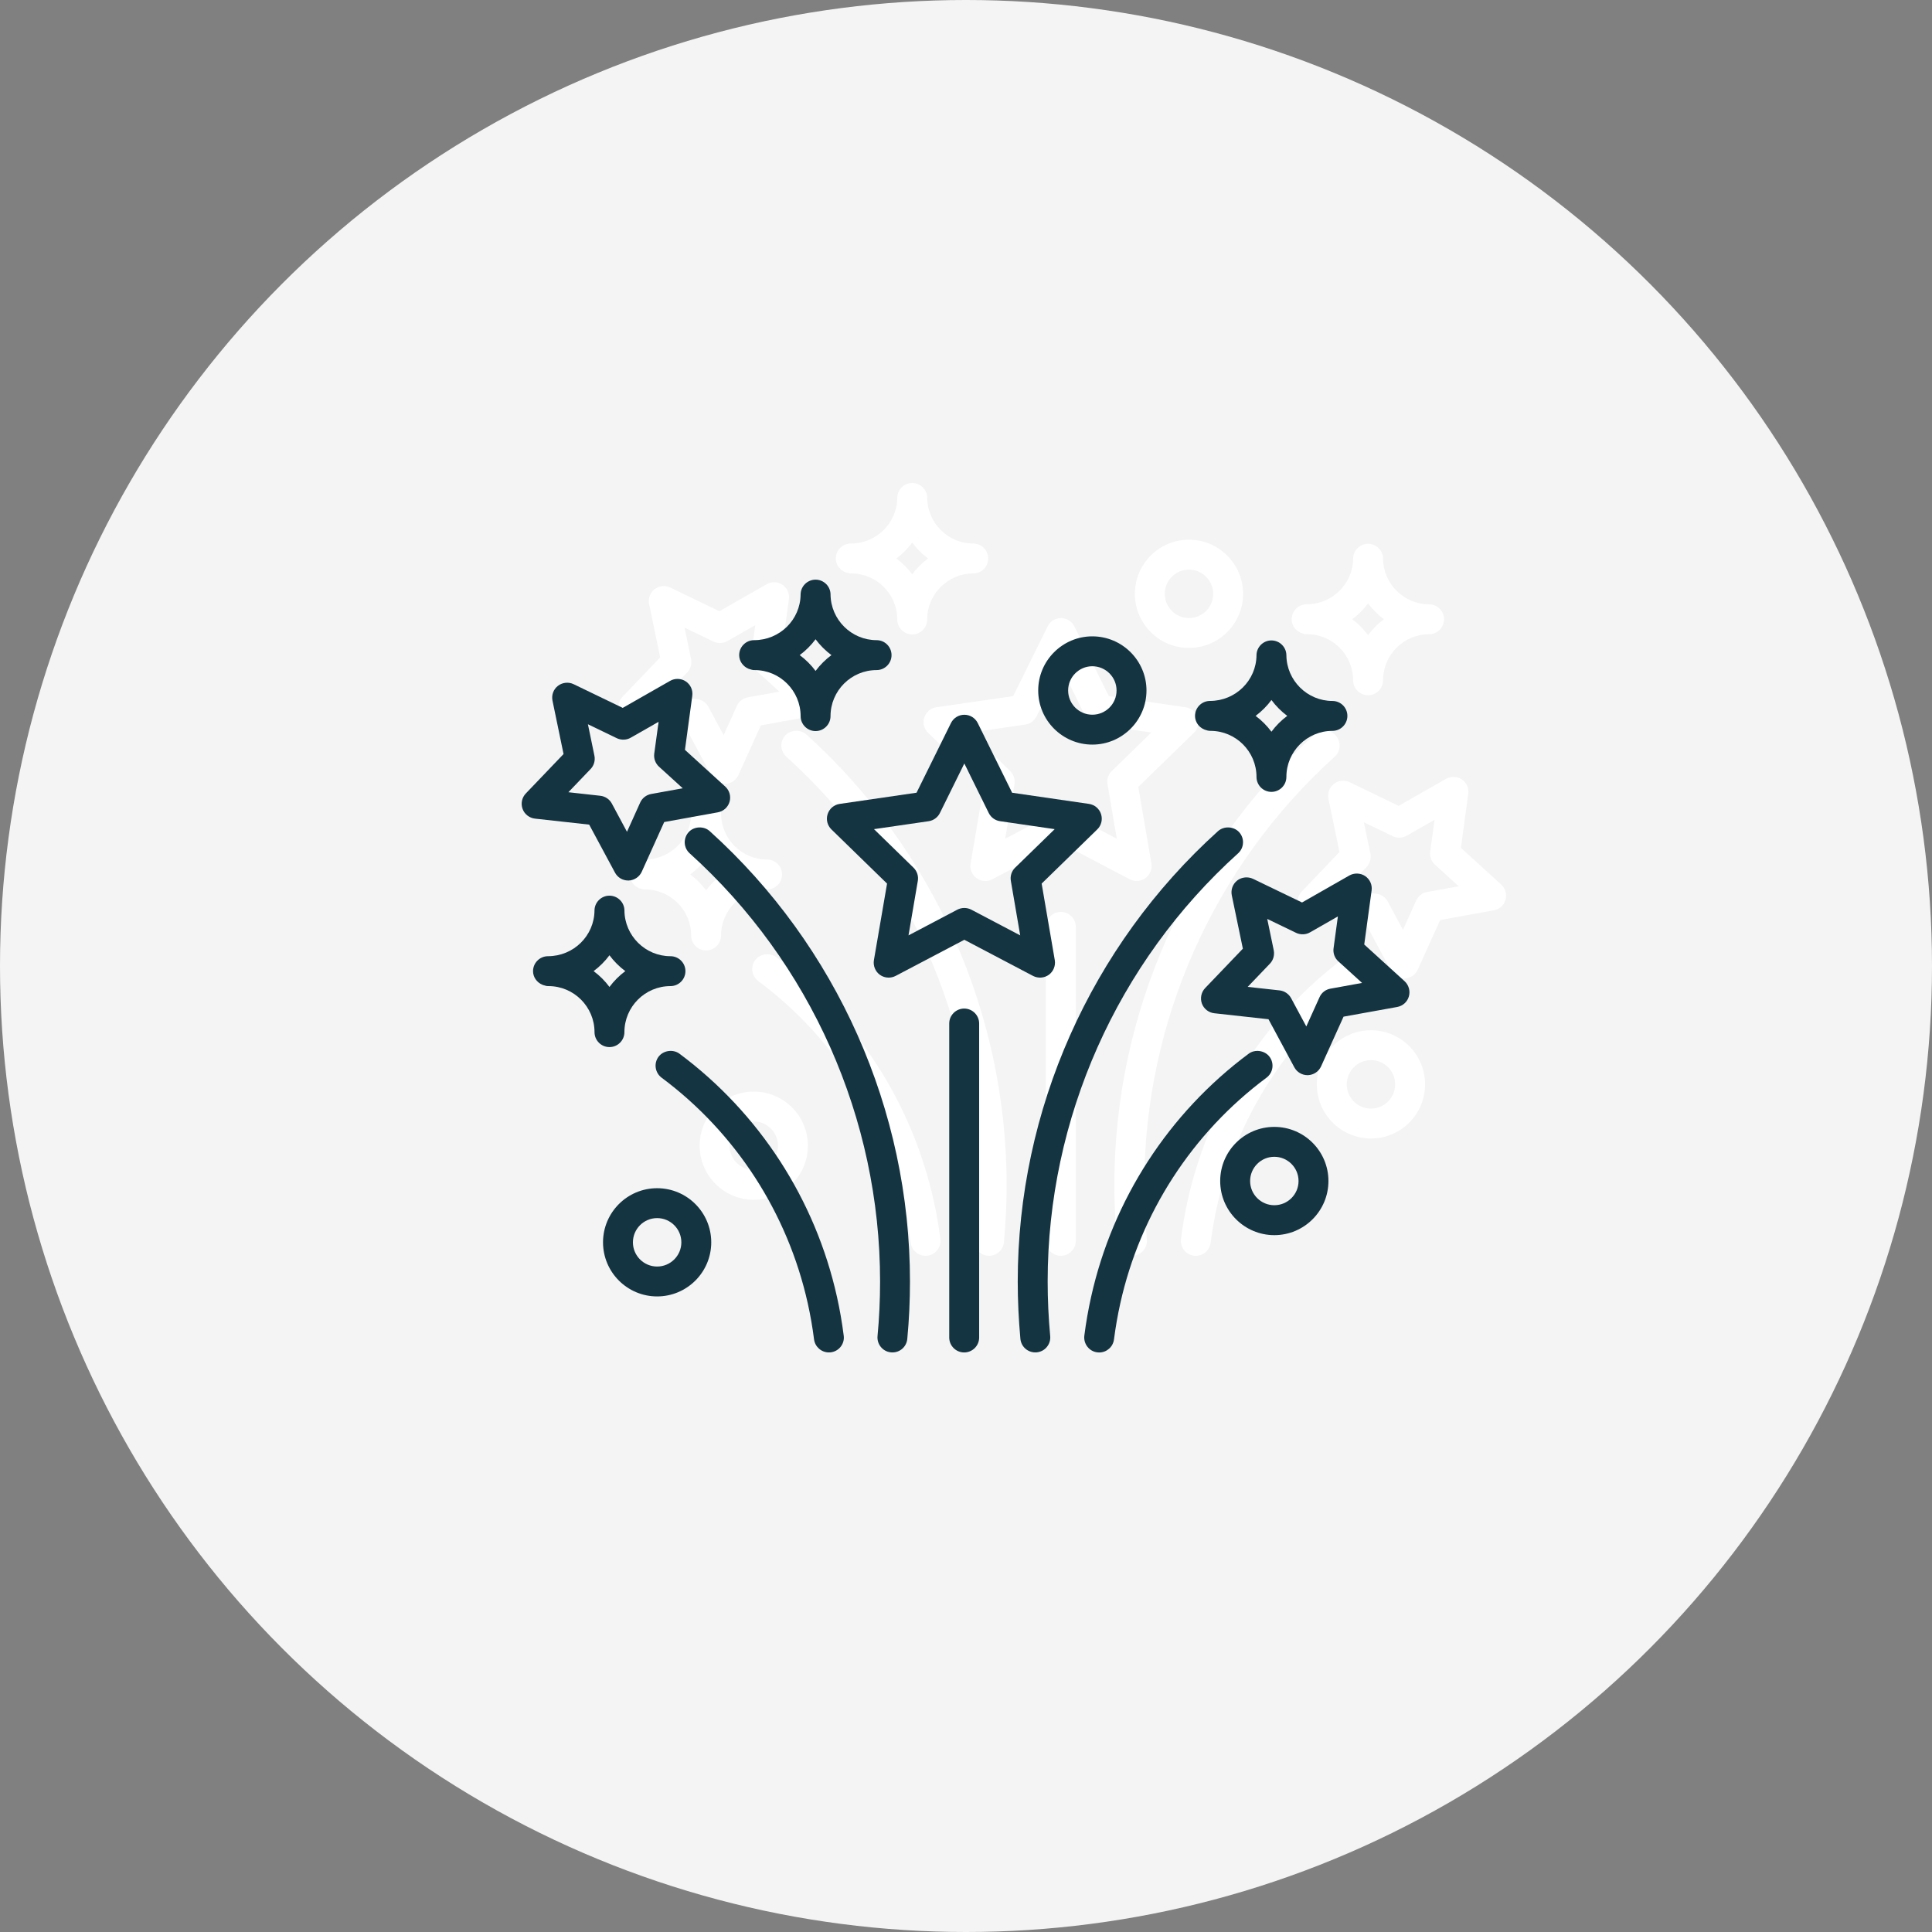 <svg width="72" height="72" viewBox="0 0 72 72" fill="none" xmlns="http://www.w3.org/2000/svg">
<rect x="0" y="0" width="72" height="72" fill="#808080" stroke="none"/>
<circle cx="36" cy="36" r="36" fill="#F4F4F4"/>
<path d="M34.446 26.737C34.38 26.94 34.433 27.159 34.586 27.308L36.659 29.328L36.17 32.181C36.135 32.389 36.221 32.603 36.392 32.726C36.487 32.796 36.6 32.832 36.718 32.832C36.808 32.832 36.897 32.81 36.978 32.769L39.54 31.421L42.103 32.77C42.293 32.865 42.518 32.848 42.688 32.726C42.858 32.602 42.945 32.388 42.91 32.181L42.421 29.327L44.494 27.308C44.646 27.158 44.7 26.939 44.633 26.736C44.567 26.534 44.395 26.388 44.185 26.358L41.321 25.941L40.039 23.345C39.944 23.154 39.753 23.035 39.54 23.035C39.327 23.035 39.135 23.154 39.041 23.346L37.759 25.941L34.895 26.357C34.684 26.389 34.512 26.534 34.446 26.737ZM41.433 28.735C41.3 28.863 41.242 29.048 41.274 29.228L41.621 31.257L39.798 30.298C39.719 30.257 39.629 30.235 39.54 30.235C39.45 30.235 39.36 30.257 39.28 30.298L37.459 31.257L37.806 29.229C37.837 29.048 37.778 28.863 37.647 28.735L36.172 27.299L38.209 27.002C38.39 26.977 38.546 26.863 38.629 26.697L39.539 24.851L40.45 26.697C40.531 26.863 40.689 26.977 40.87 27.002L42.906 27.298L41.433 28.735Z" fill="white"/>
<path d="M25.559 27.129L26.52 28.919C26.618 29.1 26.805 29.212 27.011 29.212H27.027H27.029C27.24 29.206 27.432 29.077 27.519 28.884L28.355 27.033L30.355 26.671C30.564 26.633 30.731 26.482 30.79 26.277C30.849 26.075 30.786 25.853 30.63 25.712L29.127 24.343L29.401 22.331C29.43 22.119 29.338 21.913 29.161 21.793C28.988 21.676 28.753 21.668 28.573 21.772L26.808 22.779L24.979 21.896C24.793 21.804 24.558 21.83 24.394 21.959C24.226 22.09 24.148 22.301 24.191 22.51L24.603 24.5L23.198 25.968C23.051 26.122 23.004 26.343 23.077 26.544C23.149 26.741 23.331 26.884 23.539 26.906L25.559 27.129ZM25.511 23.39L26.588 23.909C26.751 23.986 26.95 23.982 27.107 23.891L28.145 23.298L27.984 24.483C27.959 24.665 28.025 24.847 28.161 24.971L29.046 25.776L27.868 25.988C27.688 26.021 27.535 26.14 27.46 26.308L26.968 27.398L26.402 26.344C26.317 26.184 26.156 26.075 25.972 26.054L24.784 25.922L25.61 25.059C25.738 24.927 25.791 24.741 25.754 24.56L25.511 23.39Z" fill="white"/>
<path d="M55.946 32.965L54.443 31.597L54.718 29.584C54.746 29.373 54.654 29.167 54.477 29.046C54.302 28.929 54.068 28.922 53.888 29.026L52.124 30.032L50.295 29.149C50.108 29.061 49.875 29.083 49.71 29.212C49.543 29.343 49.465 29.554 49.506 29.764L49.919 31.753L48.515 33.221C48.368 33.373 48.32 33.599 48.393 33.798C48.468 33.998 48.645 34.137 48.855 34.16L50.875 34.383L51.837 36.172C51.933 36.353 52.121 36.466 52.327 36.466H52.344H52.347C52.557 36.458 52.75 36.329 52.835 36.138L53.672 34.286L55.67 33.925C55.882 33.887 56.05 33.735 56.106 33.53C56.164 33.328 56.102 33.106 55.946 32.965ZM50.827 30.644L51.905 31.163C52.066 31.24 52.268 31.235 52.422 31.145L53.461 30.552L53.299 31.737C53.274 31.92 53.341 32.102 53.478 32.224L54.361 33.029L53.187 33.242C53.004 33.273 52.85 33.393 52.777 33.562L52.284 34.652L51.718 33.598C51.631 33.437 51.471 33.328 51.288 33.307L50.099 33.176L50.925 32.314C51.051 32.183 51.106 31.997 51.071 31.814L50.827 30.644Z" fill="white"/>
<path d="M44.309 24.147C45.422 24.147 46.327 23.243 46.327 22.131C46.327 21.018 45.422 20.113 44.309 20.113C43.197 20.113 42.293 21.018 42.293 22.131C42.293 23.243 43.197 24.147 44.309 24.147ZM44.309 21.228C44.807 21.228 45.212 21.633 45.212 22.131C45.212 22.629 44.807 23.033 44.309 23.033C43.813 23.033 43.408 22.629 43.408 22.131C43.408 21.633 43.813 21.228 44.309 21.228Z" fill="white"/>
<path d="M28.091 40.68C26.979 40.68 26.074 41.584 26.074 42.696C26.074 43.809 26.979 44.713 28.091 44.713C29.203 44.713 30.108 43.809 30.108 42.696C30.108 41.584 29.203 40.68 28.091 40.68ZM28.091 43.599C27.593 43.599 27.188 43.194 27.188 42.696C27.188 42.199 27.593 41.793 28.091 41.793C28.588 41.793 28.993 42.199 28.993 42.696C28.993 43.194 28.589 43.599 28.091 43.599Z" fill="white"/>
<path d="M51.092 38.395C49.979 38.395 49.074 39.299 49.074 40.412C49.074 41.524 49.979 42.428 51.092 42.428C52.204 42.428 53.109 41.524 53.109 40.412C53.109 39.299 52.204 38.395 51.092 38.395ZM51.092 41.314C50.594 41.314 50.19 40.909 50.19 40.411C50.19 39.913 50.594 39.508 51.092 39.508C51.59 39.508 51.994 39.914 51.994 40.411C51.994 40.909 51.59 41.314 51.092 41.314Z" fill="white"/>
<path d="M26.872 34.864C26.872 33.918 27.642 33.147 28.588 33.147C28.895 33.147 29.145 32.897 29.145 32.591C29.145 32.284 28.895 32.033 28.588 32.033C27.649 32.033 26.88 31.27 26.873 30.331C26.87 30.025 26.619 29.777 26.314 29.777C26.009 29.777 25.759 30.026 25.757 30.331C25.749 31.268 24.98 32.032 24.024 32.033C23.717 32.033 23.467 32.283 23.467 32.592C23.467 32.81 23.605 33.01 23.814 33.097C23.839 33.109 23.863 33.114 23.898 33.123C23.92 33.131 23.95 33.142 23.988 33.145L24.041 33.147C24.987 33.147 25.757 33.918 25.757 34.864C25.757 35.171 26.007 35.421 26.314 35.421C26.622 35.421 26.872 35.171 26.872 34.864ZM26.314 33.179C26.148 32.955 25.948 32.756 25.724 32.589C25.948 32.422 26.148 32.222 26.314 31.998C26.481 32.222 26.681 32.422 26.905 32.589C26.681 32.756 26.482 32.955 26.314 33.179Z" fill="white"/>
<path d="M31.497 21.322C31.517 21.33 31.538 21.336 31.579 21.346C31.602 21.354 31.632 21.365 31.669 21.368L31.723 21.37C32.669 21.37 33.439 22.141 33.439 23.087C33.439 23.394 33.688 23.644 33.996 23.644C34.303 23.644 34.553 23.394 34.553 23.087C34.553 22.141 35.323 21.37 36.27 21.37C36.577 21.37 36.827 21.12 36.827 20.813C36.827 20.506 36.577 20.256 36.27 20.256C35.332 20.256 34.562 19.491 34.554 18.553C34.552 18.248 34.301 18 33.995 18C33.69 18 33.44 18.248 33.438 18.553C33.431 19.491 32.661 20.256 31.706 20.256C31.398 20.256 31.148 20.506 31.148 20.814C31.148 21.033 31.286 21.232 31.497 21.322ZM33.405 20.812C33.63 20.645 33.829 20.446 33.996 20.221C34.162 20.446 34.362 20.645 34.587 20.812C34.362 20.979 34.162 21.178 33.996 21.402C33.829 21.178 33.63 20.979 33.405 20.812Z" fill="white"/>
<path d="M48.481 23.584C48.507 23.596 48.53 23.602 48.567 23.611C48.589 23.619 48.622 23.631 48.659 23.633L48.711 23.635C49.657 23.635 50.427 24.405 50.427 25.352C50.427 25.659 50.677 25.909 50.983 25.909C51.291 25.909 51.542 25.659 51.542 25.352C51.542 24.406 52.312 23.635 53.258 23.635C53.565 23.635 53.815 23.386 53.815 23.078C53.815 22.771 53.565 22.521 53.258 22.521C52.319 22.521 51.55 21.757 51.542 20.818C51.54 20.513 51.289 20.266 50.983 20.266C50.679 20.266 50.429 20.513 50.427 20.818C50.42 21.756 49.65 22.52 48.694 22.52C48.387 22.52 48.137 22.77 48.137 23.079C48.137 23.298 48.275 23.497 48.481 23.584ZM50.395 23.077C50.618 22.91 50.817 22.711 50.984 22.486C51.151 22.711 51.35 22.91 51.574 23.077C51.35 23.243 51.151 23.442 50.984 23.668C50.817 23.443 50.618 23.244 50.395 23.077Z" fill="white"/>
<path d="M39.534 33.984C39.227 33.984 38.977 34.234 38.977 34.542V46.244C38.977 46.551 39.227 46.8 39.534 46.8C39.841 46.8 40.092 46.551 40.092 46.244V34.542C40.092 34.234 39.841 33.984 39.534 33.984Z" fill="white"/>
<path d="M49.742 28.199C49.852 28.099 49.917 27.962 49.924 27.813C49.932 27.665 49.881 27.522 49.781 27.411C49.583 27.193 49.215 27.173 48.994 27.371C44.25 31.652 41.529 37.77 41.529 44.155C41.529 44.861 41.563 45.58 41.629 46.295C41.657 46.583 41.896 46.799 42.184 46.799L42.237 46.797C42.385 46.783 42.519 46.712 42.614 46.597C42.709 46.482 42.754 46.338 42.74 46.19C42.677 45.513 42.645 44.828 42.645 44.156C42.644 38.084 45.232 32.268 49.742 28.199Z" fill="white"/>
<path d="M51.019 36.195C51.04 36.048 51.003 35.901 50.914 35.781C50.736 35.544 50.37 35.49 50.134 35.668C47.158 37.882 45.073 41.1 44.264 44.727C44.157 45.208 44.072 45.694 44.012 46.175C43.975 46.48 44.191 46.759 44.492 46.797C44.516 46.8 44.541 46.801 44.566 46.801C44.845 46.801 45.082 46.592 45.117 46.314C45.176 45.858 45.254 45.405 45.352 44.97C46.101 41.604 48.035 38.618 50.799 36.562C50.919 36.473 50.997 36.342 51.019 36.195Z" fill="white"/>
<path d="M28.922 35.666C28.685 35.491 28.32 35.544 28.143 35.781C27.96 36.027 28.011 36.377 28.258 36.561C31.021 38.616 32.955 41.602 33.705 44.969C33.804 45.415 33.883 45.867 33.939 46.313C33.975 46.591 34.212 46.8 34.492 46.8C34.515 46.8 34.538 46.799 34.561 46.796C34.709 46.777 34.841 46.703 34.933 46.585C35.024 46.467 35.064 46.321 35.045 46.173C34.982 45.679 34.897 45.191 34.792 44.727C33.984 41.1 31.9 37.882 28.922 35.666Z" fill="white"/>
<path d="M30.05 27.372C29.83 27.174 29.461 27.192 29.263 27.412C29.163 27.523 29.112 27.665 29.12 27.814C29.128 27.963 29.192 28.099 29.303 28.199C33.813 32.269 36.4 38.084 36.4 44.156C36.4 44.835 36.368 45.52 36.305 46.19C36.291 46.338 36.336 46.483 36.429 46.597C36.525 46.712 36.659 46.783 36.804 46.797L36.86 46.799C37.149 46.799 37.386 46.582 37.414 46.295C37.48 45.587 37.514 44.868 37.514 44.156C37.514 37.77 34.793 31.653 30.05 27.372Z" fill="white"/>
<path d="M30.844 30.338C30.778 30.541 30.832 30.761 30.985 30.91L33.058 32.929L32.568 35.782C32.533 35.99 32.62 36.204 32.79 36.328C32.886 36.397 32.998 36.433 33.117 36.433C33.206 36.433 33.296 36.411 33.376 36.37L35.938 35.023L38.501 36.371C38.691 36.467 38.916 36.45 39.087 36.328C39.256 36.204 39.344 35.99 39.309 35.783L38.819 32.929L40.892 30.909C41.044 30.759 41.098 30.541 41.032 30.337C40.966 30.135 40.793 29.99 40.583 29.959L37.719 29.543L36.438 26.946C36.342 26.755 36.151 26.637 35.938 26.637C35.725 26.637 35.534 26.756 35.439 26.947L34.157 29.542L31.293 29.959C31.082 29.99 30.911 30.136 30.844 30.338ZM37.831 32.336C37.699 32.464 37.64 32.649 37.672 32.83L38.02 34.859L36.197 33.9C36.117 33.859 36.027 33.837 35.938 33.837C35.848 33.837 35.758 33.859 35.678 33.9L33.857 34.859L34.204 32.83C34.236 32.649 34.176 32.465 34.045 32.337L32.571 30.9L34.607 30.604C34.788 30.578 34.945 30.464 35.027 30.299L35.938 28.453L36.848 30.299C36.93 30.464 37.088 30.578 37.269 30.603L39.305 30.9L37.831 32.336Z" fill="#143441"/>
<path d="M21.957 30.731L22.919 32.52C23.016 32.702 23.204 32.814 23.409 32.814H23.425H23.428C23.638 32.807 23.83 32.679 23.917 32.486L24.753 30.635L26.753 30.273C26.963 30.234 27.13 30.083 27.189 29.878C27.247 29.676 27.184 29.454 27.028 29.313L25.526 27.945L25.799 25.933C25.828 25.721 25.737 25.515 25.559 25.395C25.386 25.277 25.151 25.27 24.972 25.374L23.207 26.381L21.378 25.498C21.191 25.406 20.956 25.431 20.792 25.56C20.624 25.691 20.547 25.902 20.59 26.112L21.002 28.101L19.596 29.57C19.449 29.724 19.402 29.945 19.475 30.146C19.547 30.343 19.729 30.485 19.938 30.508L21.957 30.731ZM21.91 26.991L22.987 27.511C23.149 27.587 23.349 27.584 23.505 27.492L24.544 26.9L24.382 28.084C24.357 28.266 24.424 28.448 24.559 28.572L25.444 29.377L24.267 29.59C24.086 29.623 23.933 29.742 23.858 29.909L23.366 30.999L22.801 29.945C22.715 29.785 22.555 29.677 22.371 29.656L21.182 29.524L22.009 28.66C22.136 28.529 22.189 28.342 22.152 28.162L21.91 26.991Z" fill="#143441"/>
<path d="M52.344 36.566L50.841 35.199L51.116 33.185C51.144 32.975 51.053 32.769 50.875 32.648C50.7 32.531 50.467 32.524 50.286 32.627L48.523 33.633L46.693 32.75C46.507 32.663 46.274 32.685 46.108 32.813C45.941 32.945 45.863 33.155 45.905 33.365L46.318 35.355L44.913 36.822C44.767 36.974 44.719 37.2 44.791 37.4C44.866 37.6 45.044 37.738 45.254 37.761L47.273 37.984L48.235 39.774C48.332 39.955 48.52 40.068 48.726 40.068H48.742H48.745C48.956 40.06 49.148 39.931 49.233 39.74L50.07 37.888L52.069 37.527C52.28 37.488 52.448 37.336 52.505 37.132C52.563 36.93 52.5 36.708 52.344 36.566ZM47.226 34.245L48.303 34.765C48.465 34.842 48.666 34.837 48.821 34.746L49.859 34.153L49.698 35.339C49.673 35.522 49.74 35.704 49.876 35.826L50.76 36.631L49.585 36.844C49.403 36.875 49.249 36.994 49.175 37.163L48.682 38.253L48.116 37.199C48.029 37.039 47.869 36.93 47.686 36.909L46.498 36.778L47.324 35.915C47.45 35.785 47.504 35.599 47.469 35.416L47.226 34.245Z" fill="#143441"/>
<path d="M40.708 27.749C41.82 27.749 42.726 26.844 42.726 25.732C42.726 24.62 41.82 23.715 40.708 23.715C39.596 23.715 38.691 24.62 38.691 25.732C38.691 26.844 39.596 27.749 40.708 27.749ZM40.708 24.829C41.206 24.829 41.611 25.235 41.611 25.732C41.611 26.23 41.206 26.635 40.708 26.635C40.211 26.635 39.806 26.23 39.806 25.732C39.806 25.235 40.211 24.829 40.708 24.829Z" fill="#143441"/>
<path d="M24.489 44.281C23.377 44.281 22.473 45.185 22.473 46.298C22.473 47.41 23.377 48.314 24.489 48.314C25.602 48.314 26.506 47.41 26.506 46.298C26.506 45.185 25.602 44.281 24.489 44.281ZM24.489 47.2C23.992 47.2 23.587 46.795 23.587 46.298C23.587 45.8 23.992 45.395 24.489 45.395C24.987 45.395 25.392 45.8 25.392 46.298C25.392 46.795 24.987 47.2 24.489 47.2Z" fill="#143441"/>
<path d="M47.49 41.996C46.377 41.996 45.473 42.901 45.473 44.013C45.473 45.126 46.377 46.03 47.49 46.03C48.603 46.03 49.507 45.126 49.507 44.013C49.507 42.901 48.603 41.996 47.49 41.996ZM47.49 44.915C46.993 44.915 46.588 44.511 46.588 44.013C46.588 43.515 46.993 43.11 47.49 43.11C47.988 43.11 48.393 43.515 48.393 44.013C48.393 44.511 47.988 44.915 47.49 44.915Z" fill="#143441"/>
<path d="M23.27 38.465C23.27 37.519 24.04 36.749 24.986 36.749C25.294 36.749 25.544 36.499 25.544 36.192C25.544 35.885 25.294 35.635 24.986 35.635C24.048 35.635 23.278 34.871 23.271 33.932C23.269 33.627 23.018 33.379 22.712 33.379C22.407 33.379 22.157 33.627 22.155 33.932C22.148 34.87 21.379 35.634 20.422 35.635C20.115 35.635 19.865 35.885 19.865 36.193C19.865 36.411 20.003 36.611 20.212 36.698C20.238 36.711 20.261 36.716 20.297 36.725C20.319 36.733 20.349 36.743 20.386 36.747L20.44 36.749C21.386 36.749 22.156 37.519 22.156 38.465C22.156 38.772 22.405 39.022 22.713 39.022C23.02 39.022 23.27 38.772 23.27 38.465ZM22.713 36.781C22.547 36.556 22.347 36.357 22.122 36.191C22.347 36.023 22.547 35.824 22.713 35.6C22.879 35.824 23.079 36.024 23.303 36.191C23.079 36.357 22.88 36.557 22.713 36.781Z" fill="#143441"/>
<path d="M27.896 24.923C27.915 24.931 27.936 24.937 27.978 24.948C28.001 24.955 28.031 24.966 28.068 24.97L28.121 24.972C29.067 24.972 29.837 25.742 29.837 26.689C29.837 26.995 30.087 27.245 30.394 27.245C30.701 27.245 30.951 26.995 30.951 26.689C30.951 25.742 31.722 24.972 32.669 24.972C32.975 24.972 33.225 24.722 33.225 24.415C33.225 24.107 32.976 23.857 32.669 23.857C31.73 23.857 30.96 23.093 30.952 22.155C30.95 21.85 30.7 21.602 30.394 21.602C30.088 21.602 29.839 21.85 29.836 22.155C29.829 23.093 29.059 23.857 28.104 23.857C27.797 23.857 27.547 24.107 27.547 24.416C27.547 24.634 27.684 24.834 27.896 24.923ZM29.803 24.414C30.028 24.246 30.228 24.047 30.394 23.823C30.561 24.047 30.76 24.247 30.985 24.414C30.761 24.581 30.561 24.78 30.394 25.004C30.228 24.78 30.028 24.58 29.803 24.414Z" fill="#143441"/>
<path d="M44.879 27.185C44.905 27.197 44.928 27.203 44.965 27.213C44.987 27.221 45.021 27.232 45.057 27.234L45.11 27.237C46.056 27.237 46.826 28.007 46.826 28.953C46.826 29.261 47.075 29.511 47.382 29.511C47.69 29.511 47.94 29.261 47.94 28.953C47.94 28.007 48.71 27.237 49.657 27.237C49.964 27.237 50.213 26.987 50.213 26.68C50.213 26.372 49.964 26.123 49.657 26.123C48.718 26.123 47.948 25.358 47.94 24.42C47.938 24.115 47.688 23.867 47.382 23.867C47.077 23.867 46.828 24.115 46.826 24.42C46.818 25.357 46.049 26.121 45.092 26.122C44.785 26.122 44.535 26.372 44.535 26.681C44.535 26.899 44.673 27.099 44.879 27.185ZM46.793 26.679C47.017 26.511 47.216 26.312 47.383 26.087C47.55 26.312 47.749 26.512 47.972 26.679C47.749 26.845 47.55 27.044 47.383 27.269C47.216 27.045 47.017 26.845 46.793 26.679Z" fill="#143441"/>
<path d="M35.932 37.586C35.626 37.586 35.375 37.836 35.375 38.143V49.846C35.375 50.153 35.626 50.402 35.932 50.402C36.239 50.402 36.49 50.153 36.49 49.846V38.143C36.49 37.836 36.239 37.586 35.932 37.586Z" fill="#143441"/>
<path d="M46.141 31.8C46.251 31.7 46.316 31.563 46.323 31.414C46.331 31.266 46.279 31.124 46.18 31.013C45.981 30.795 45.614 30.775 45.393 30.973C40.649 35.254 37.928 41.372 37.928 47.757C37.928 48.462 37.962 49.182 38.027 49.896C38.056 50.184 38.295 50.4 38.583 50.4L38.635 50.398C38.783 50.384 38.918 50.314 39.012 50.199C39.107 50.084 39.152 49.939 39.138 49.792C39.075 49.115 39.043 48.43 39.043 47.757C39.043 41.686 41.63 35.87 46.141 31.8Z" fill="#143441"/>
<path d="M47.417 39.797C47.438 39.649 47.401 39.502 47.312 39.383C47.134 39.145 46.768 39.092 46.533 39.27C43.556 41.484 41.471 44.702 40.663 48.329C40.556 48.809 40.471 49.296 40.41 49.776C40.373 50.082 40.59 50.361 40.89 50.398C40.914 50.401 40.94 50.403 40.964 50.403C41.243 50.403 41.48 50.193 41.515 49.916C41.574 49.459 41.653 49.007 41.75 48.572C42.499 45.205 44.434 42.219 47.198 40.163C47.317 40.074 47.395 39.944 47.417 39.797Z" fill="#143441"/>
<path d="M25.321 39.268C25.083 39.092 24.718 39.145 24.541 39.383C24.358 39.629 24.41 39.978 24.656 40.162C27.419 42.218 29.353 45.204 30.103 48.571C30.202 49.017 30.281 49.469 30.337 49.914C30.373 50.192 30.611 50.401 30.89 50.401C30.913 50.401 30.937 50.4 30.96 50.397C31.108 50.379 31.24 50.304 31.332 50.186C31.423 50.068 31.463 49.922 31.443 49.775C31.38 49.28 31.295 48.793 31.191 48.328C30.383 44.701 28.298 41.484 25.321 39.268Z" fill="#143441"/>
<path d="M26.448 30.973C26.228 30.775 25.859 30.794 25.662 31.013C25.562 31.124 25.511 31.267 25.518 31.416C25.526 31.564 25.591 31.701 25.702 31.801C30.211 35.871 32.798 41.686 32.798 47.757C32.798 48.437 32.767 49.122 32.703 49.791C32.689 49.94 32.734 50.084 32.828 50.199C32.923 50.314 33.057 50.385 33.202 50.398L33.258 50.401C33.547 50.401 33.785 50.184 33.812 49.896C33.879 49.188 33.912 48.47 33.912 47.757C33.913 41.372 31.192 35.255 26.448 30.973Z" fill="#143441"/>
</svg>
